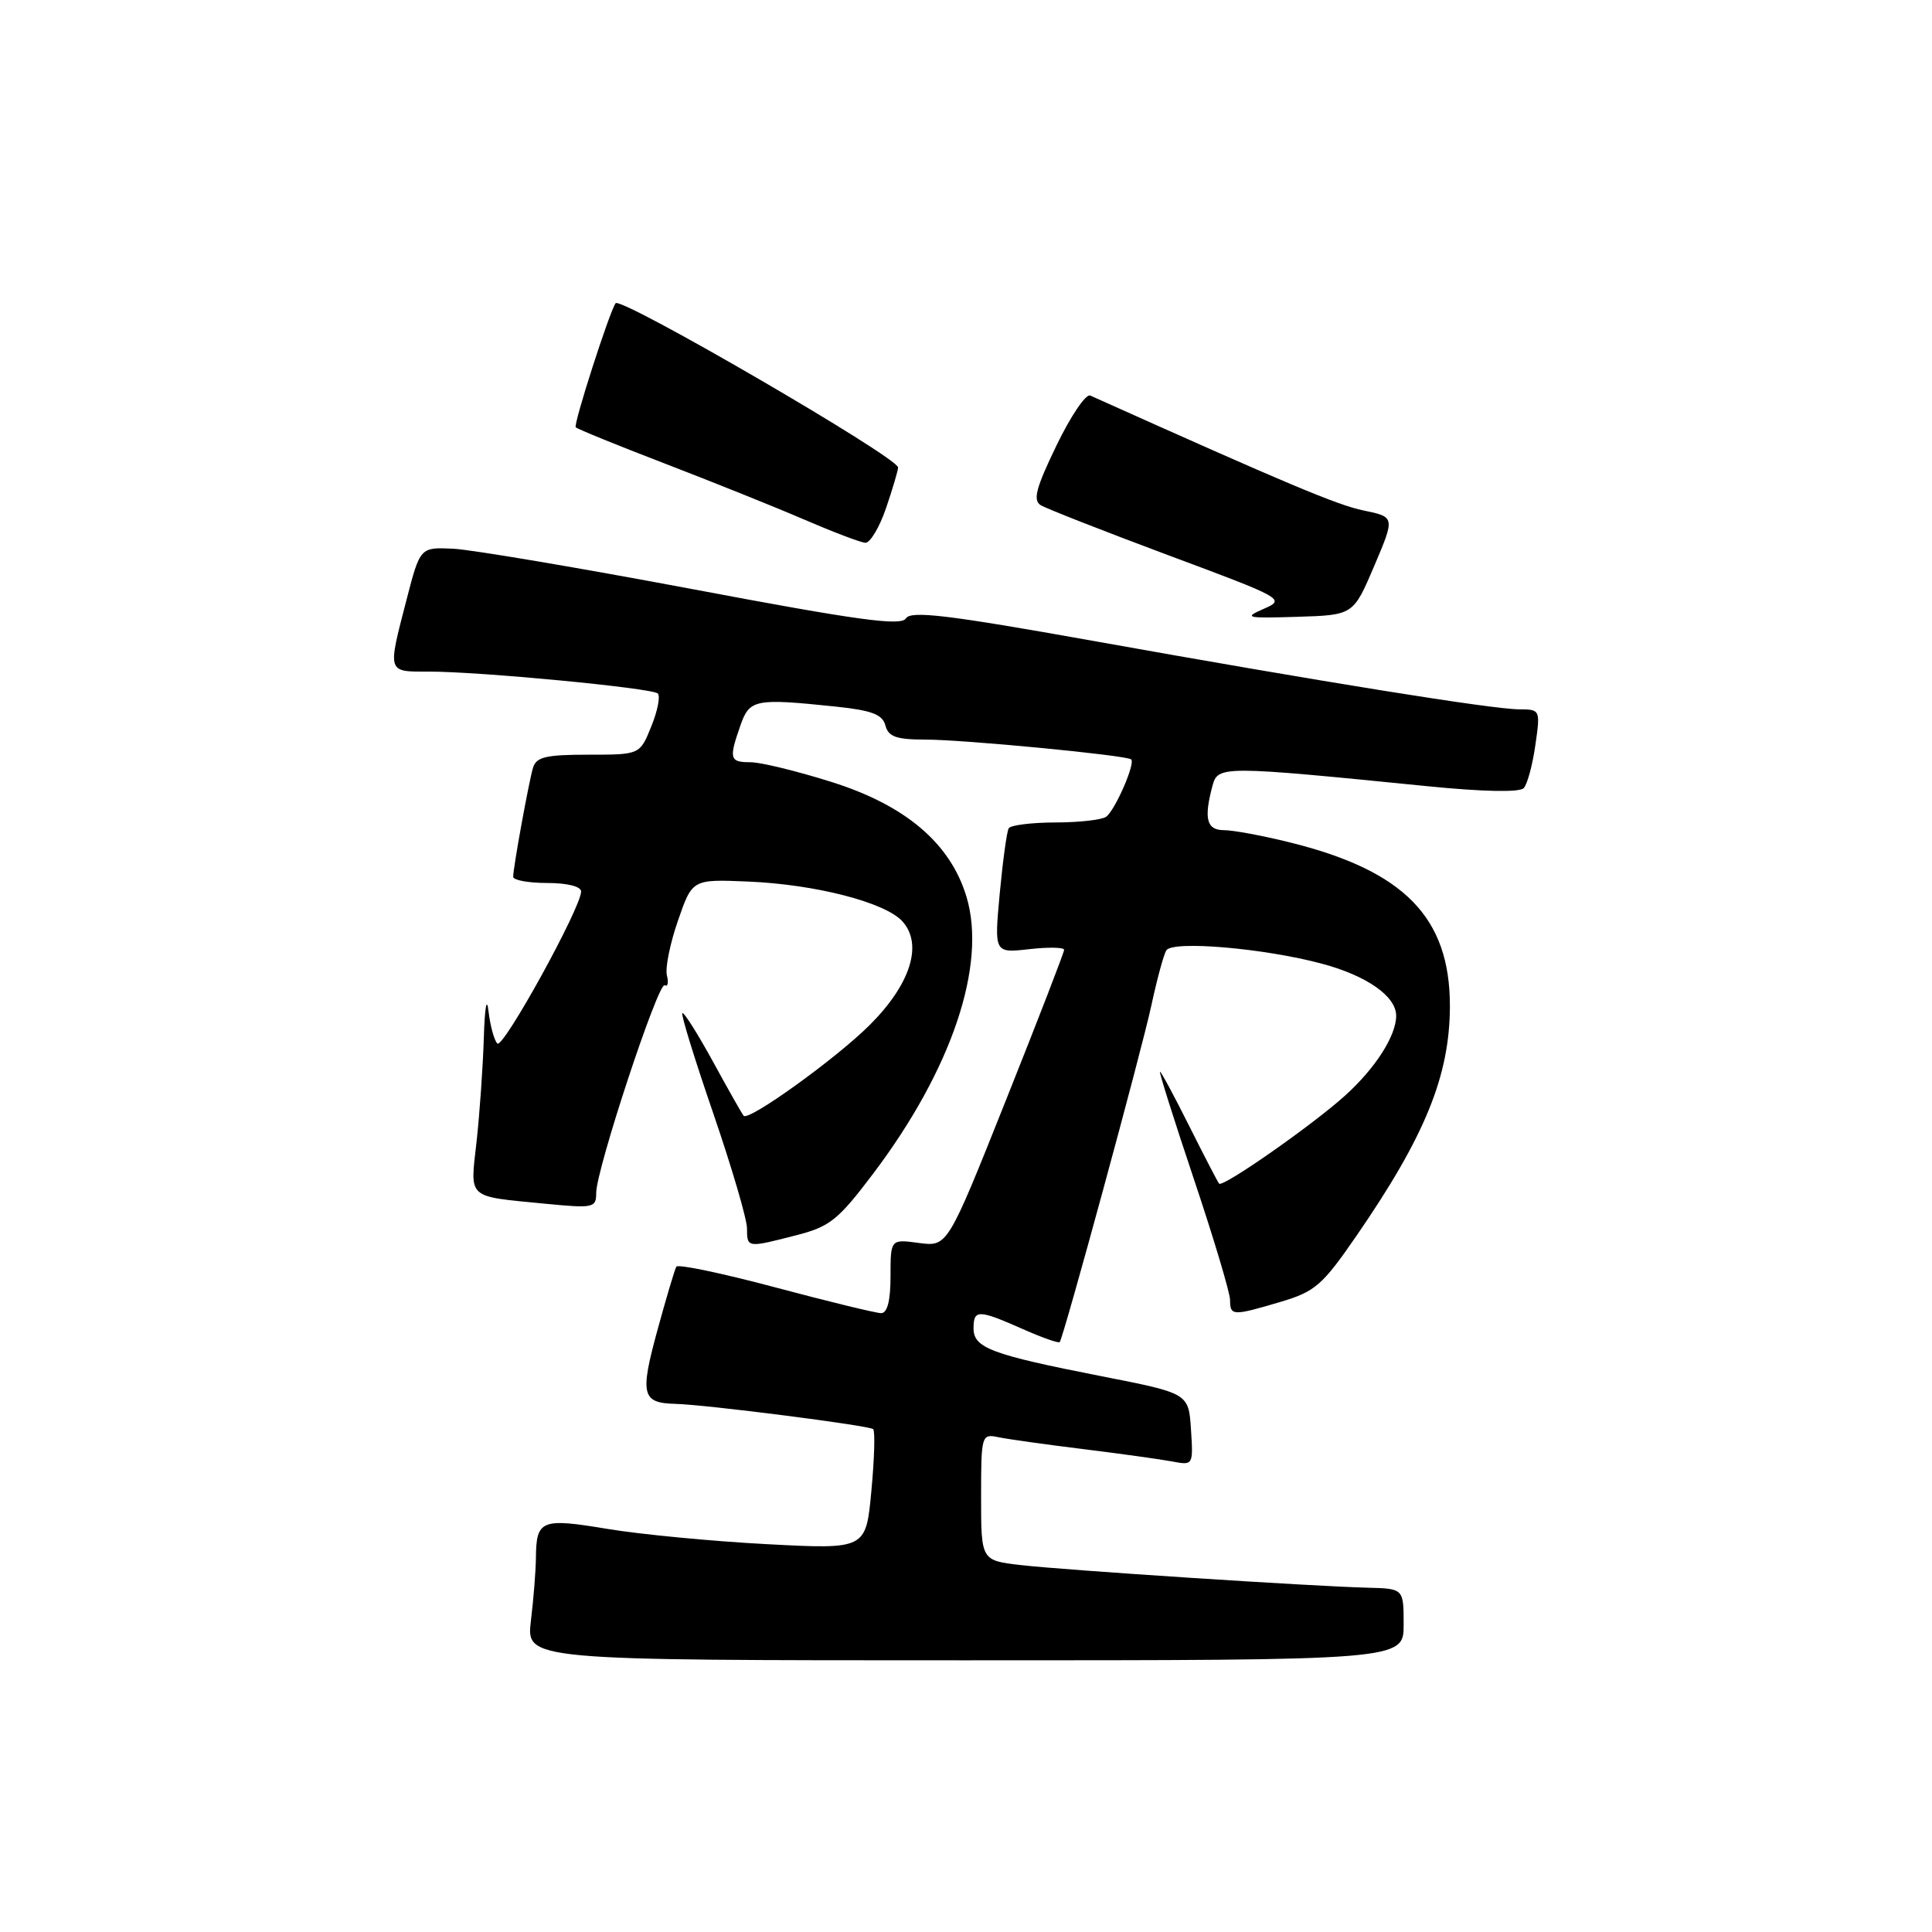 <?xml version="1.0" encoding="UTF-8" standalone="no"?>
<!DOCTYPE svg PUBLIC "-//W3C//DTD SVG 1.1//EN" "http://www.w3.org/Graphics/SVG/1.1/DTD/svg11.dtd" >
<svg xmlns="http://www.w3.org/2000/svg" xmlns:xlink="http://www.w3.org/1999/xlink" version="1.1" viewBox="0 0 256 256">
 <g >
 <path fill="currentColor"
d=" M 185.99 215.25 C 185.99 210.50 185.99 210.50 181.24 210.38 C 173.92 210.20 141.13 208.06 135.25 207.38 C 130.00 206.77 130.00 206.77 130.00 198.37 C 130.00 190.18 130.06 189.97 132.25 190.43 C 133.49 190.69 138.55 191.40 143.50 192.01 C 148.45 192.62 153.76 193.36 155.31 193.65 C 158.10 194.18 158.12 194.16 157.81 189.40 C 157.50 184.62 157.50 184.62 145.92 182.35 C 131.36 179.49 129.00 178.61 129.00 176.02 C 129.00 173.50 129.62 173.50 135.46 176.08 C 138.05 177.23 140.28 178.02 140.42 177.83 C 140.95 177.13 151.28 139.21 152.56 133.23 C 153.30 129.79 154.19 126.50 154.54 125.93 C 155.36 124.60 167.51 125.64 175.18 127.70 C 181.12 129.29 185.00 132.02 185.00 134.59 C 185.00 137.24 182.25 141.55 178.22 145.18 C 173.92 149.07 162.03 157.38 161.54 156.84 C 161.37 156.65 159.60 153.24 157.60 149.25 C 155.61 145.26 153.85 142.00 153.70 142.00 C 153.55 142.00 155.57 148.41 158.20 156.25 C 160.83 164.09 162.98 171.29 162.99 172.25 C 163.00 174.38 163.32 174.39 169.70 172.50 C 174.27 171.14 175.23 170.30 179.74 163.75 C 188.84 150.54 192.10 142.52 192.12 133.32 C 192.13 121.58 186.08 115.38 170.94 111.63 C 167.33 110.73 163.39 110.00 162.19 110.00 C 159.88 110.00 159.49 108.49 160.66 104.12 C 161.38 101.45 161.88 101.45 189.27 104.19 C 196.53 104.91 201.37 105.01 201.90 104.43 C 202.38 103.92 203.07 101.36 203.44 98.75 C 204.12 94.05 204.09 94.00 201.31 93.99 C 197.74 93.98 175.23 90.36 144.67 84.89 C 125.59 81.48 120.68 80.89 120.04 81.94 C 119.39 82.98 113.70 82.20 91.85 78.08 C 76.79 75.25 62.49 72.83 60.07 72.71 C 55.67 72.50 55.67 72.50 53.86 79.50 C 51.34 89.21 51.28 89.00 56.75 88.99 C 63.44 88.97 86.37 91.16 87.16 91.89 C 87.52 92.23 87.14 94.19 86.30 96.25 C 84.79 100.00 84.79 100.00 77.96 100.00 C 72.32 100.00 71.05 100.30 70.62 101.75 C 70.04 103.76 68.00 114.96 68.00 116.18 C 68.00 116.63 70.03 117.00 72.50 117.00 C 75.17 117.00 77.00 117.46 77.00 118.13 C 77.00 120.26 66.65 139.05 65.90 138.27 C 65.48 137.85 64.96 135.93 64.73 134.00 C 64.50 131.99 64.23 133.48 64.11 137.50 C 63.99 141.35 63.56 147.54 63.15 151.25 C 62.29 158.97 61.73 158.47 72.25 159.50 C 78.64 160.12 79.00 160.05 79.00 158.07 C 79.00 154.97 87.23 130.03 88.08 130.55 C 88.48 130.80 88.61 130.21 88.37 129.25 C 88.12 128.29 88.78 125.03 89.83 122.00 C 91.73 116.50 91.73 116.50 99.11 116.81 C 108.04 117.18 117.30 119.57 119.57 122.08 C 122.34 125.14 120.65 130.45 115.18 135.88 C 110.71 140.32 99.22 148.58 98.54 147.85 C 98.36 147.66 96.53 144.44 94.49 140.70 C 92.44 136.96 90.61 134.06 90.41 134.25 C 90.22 134.44 92.07 140.43 94.52 147.55 C 96.96 154.67 98.97 161.51 98.98 162.75 C 99.00 165.36 98.96 165.36 105.50 163.68 C 109.96 162.54 111.06 161.66 115.71 155.50 C 126.09 141.76 130.78 127.87 128.07 118.85 C 125.95 111.77 120.03 106.72 110.20 103.62 C 105.63 102.18 100.79 101.00 99.45 101.00 C 96.68 101.00 96.56 100.56 98.10 96.15 C 99.32 92.65 100.02 92.51 110.77 93.63 C 115.53 94.13 116.94 94.67 117.32 96.13 C 117.72 97.63 118.77 98.00 122.66 98.00 C 127.68 98.00 149.21 100.07 149.88 100.62 C 150.49 101.11 147.73 107.42 146.56 108.23 C 145.98 108.64 142.94 108.98 139.81 108.98 C 136.68 108.99 133.91 109.34 133.66 109.75 C 133.41 110.16 132.88 114.05 132.47 118.39 C 131.74 126.29 131.74 126.29 136.37 125.77 C 138.92 125.48 141.00 125.52 141.00 125.86 C 141.00 126.20 137.52 135.19 133.27 145.84 C 125.55 165.20 125.55 165.20 121.77 164.70 C 118.00 164.19 118.00 164.19 118.00 169.10 C 118.00 172.35 117.58 174.00 116.75 174.00 C 116.06 173.99 109.76 172.46 102.75 170.59 C 95.74 168.72 89.83 167.48 89.62 167.84 C 89.40 168.20 88.26 172.06 87.07 176.41 C 84.78 184.82 85.06 185.91 89.50 186.02 C 93.45 186.11 115.23 188.89 115.70 189.37 C 115.97 189.63 115.86 193.33 115.46 197.57 C 114.74 205.30 114.74 205.30 101.62 204.61 C 94.40 204.23 84.90 203.32 80.50 202.59 C 71.68 201.12 71.05 201.38 71.01 206.50 C 70.99 208.15 70.70 211.86 70.35 214.75 C 69.72 220.00 69.72 220.00 127.86 220.00 C 186.00 220.00 186.00 220.00 185.99 215.25 Z  M 182.09 75.00 C 184.85 68.50 184.85 68.50 180.67 67.64 C 177.21 66.93 170.58 64.14 144.46 52.41 C 143.88 52.16 141.87 55.13 139.99 59.03 C 137.27 64.65 136.84 66.28 137.90 66.94 C 138.64 67.39 146.26 70.38 154.83 73.58 C 170.12 79.27 170.36 79.41 167.46 80.67 C 164.74 81.86 165.10 81.94 171.91 81.73 C 179.32 81.50 179.32 81.50 182.09 75.00 Z  M 117.41 67.32 C 118.28 64.75 119.00 62.33 119.00 61.94 C 119.00 60.62 82.25 39.26 81.57 40.18 C 80.76 41.30 75.94 56.28 76.29 56.62 C 76.53 56.86 81.84 59.02 88.11 61.43 C 94.37 63.84 102.65 67.16 106.50 68.82 C 110.35 70.48 114.02 71.88 114.66 71.92 C 115.29 71.96 116.53 69.89 117.41 67.32 Z "/>
</g>
</svg>